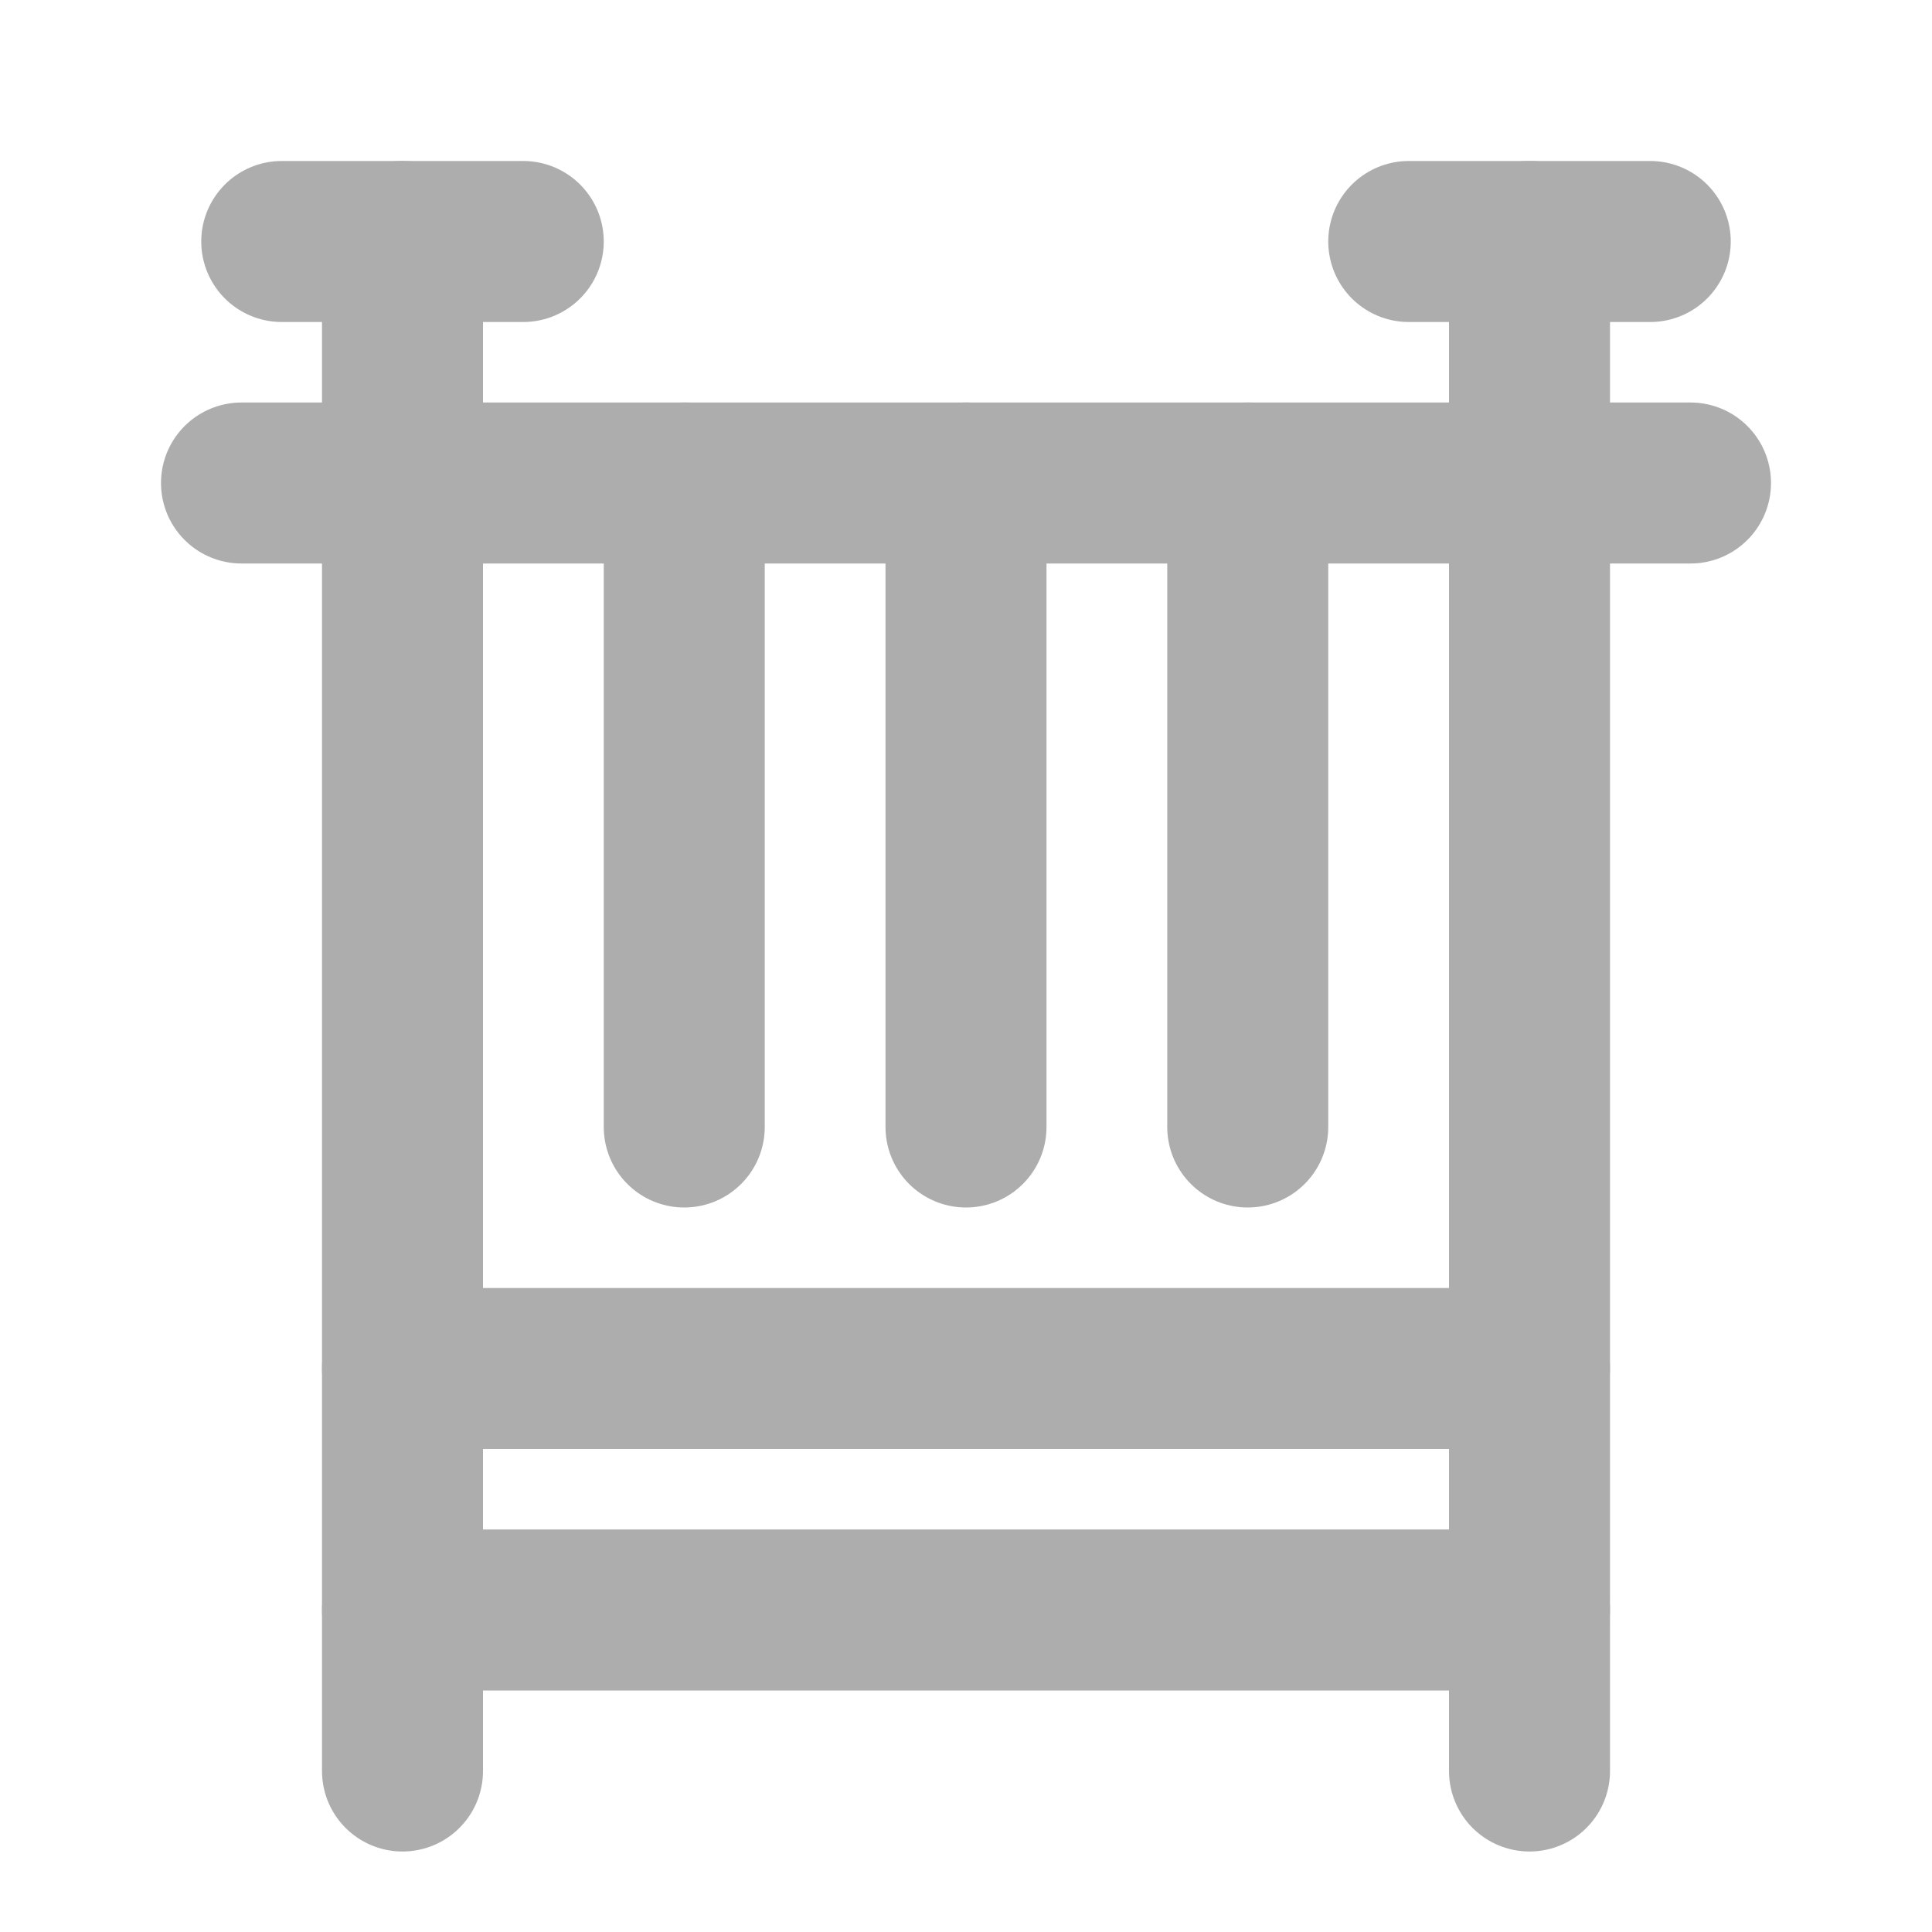 <?xml version="1.0" encoding="UTF-8"?><svg width="28" height="28" viewBox="0 0 48 48" fill="none" xmlns="http://www.w3.org/2000/svg"><path d="M38 6V44" stroke="#adadad" stroke-width="4" stroke-linecap="round" stroke-linejoin="round"/><path d="M10 40H38" stroke="#adadad" stroke-width="4" stroke-linecap="round" stroke-linejoin="round"/><path d="M10 34H38" stroke="#adadad" stroke-width="4" stroke-linecap="round" stroke-linejoin="round"/><path d="M6 12H42" stroke="#adadad" stroke-width="4" stroke-linecap="round" stroke-linejoin="round"/><path d="M35 6L41 6" stroke="#adadad" stroke-width="4" stroke-linecap="round" stroke-linejoin="round"/><path d="M7 6L13 6" stroke="#adadad" stroke-width="4" stroke-linecap="round" stroke-linejoin="round"/><path d="M10 6V44" stroke="#adadad" stroke-width="4" stroke-linecap="round" stroke-linejoin="round"/><path d="M17 12V28" stroke="#adadad" stroke-width="4" stroke-linecap="round" stroke-linejoin="round"/><path d="M24 12V28" stroke="#adadad" stroke-width="4" stroke-linecap="round" stroke-linejoin="round"/><path d="M31 12V28" stroke="#adadad" stroke-width="4" stroke-linecap="round" stroke-linejoin="round"/></svg>